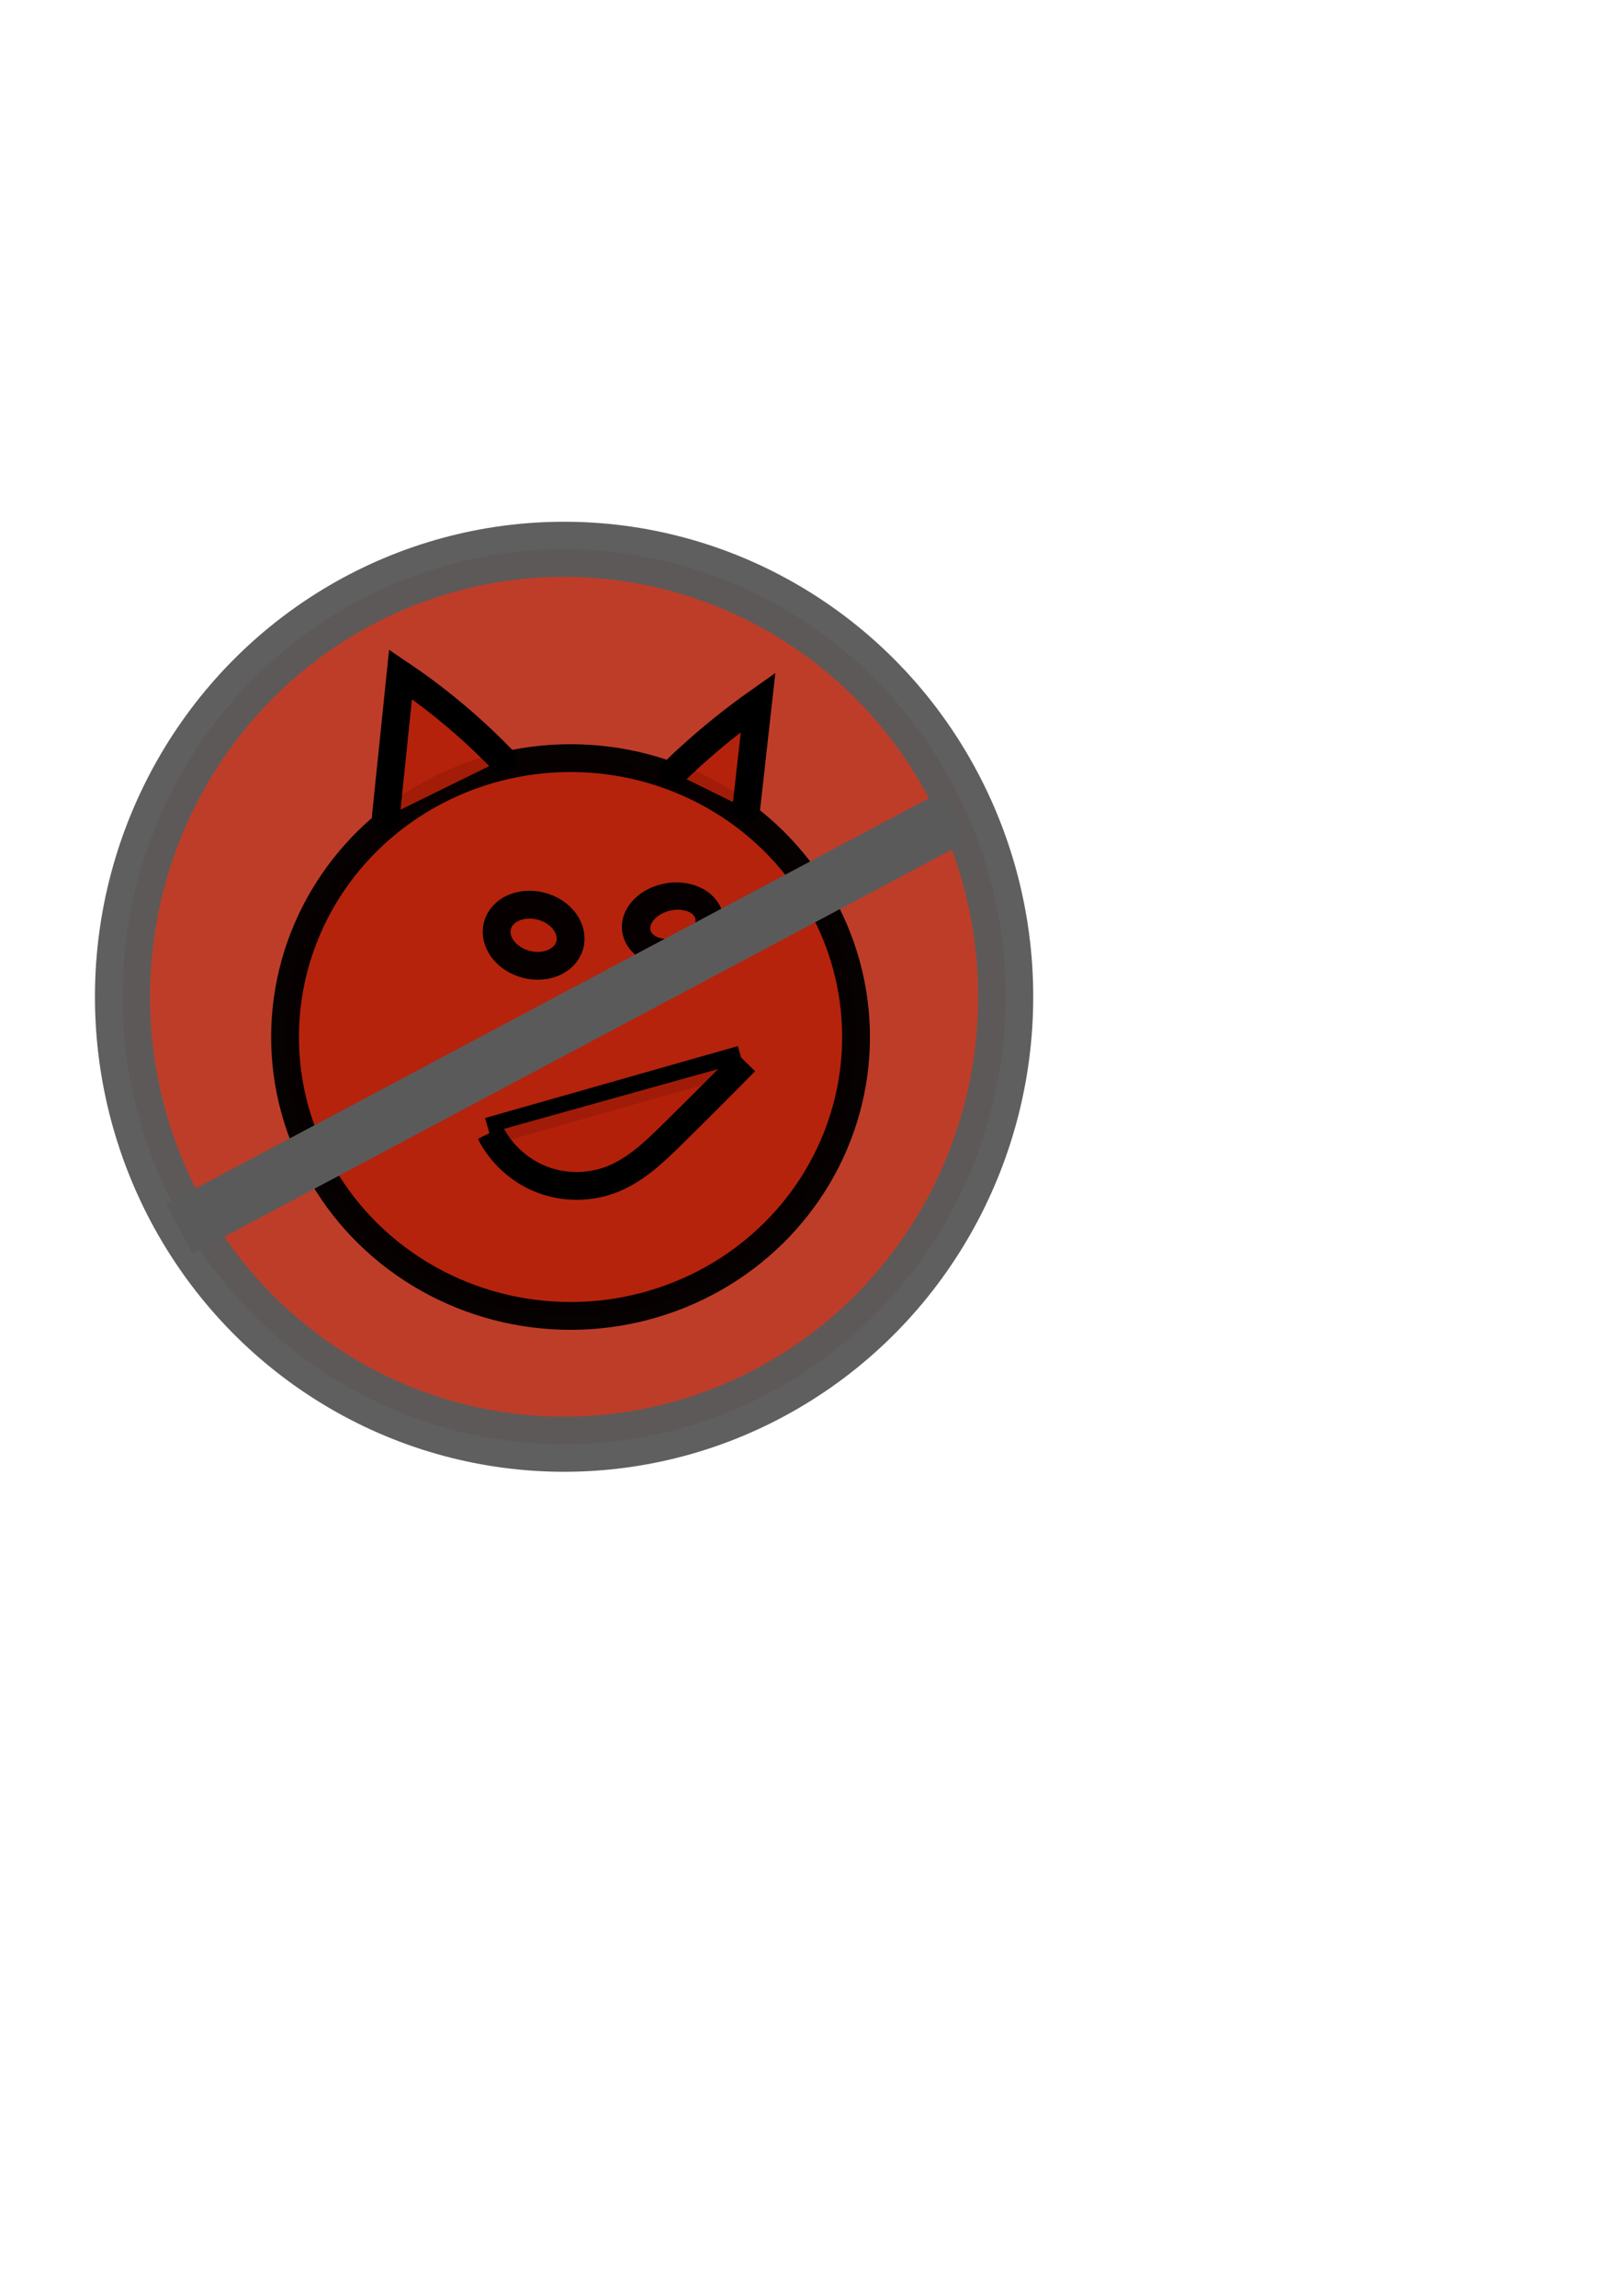 <?xml version="1.0" encoding="UTF-8" standalone="no"?>
<!-- Created with Inkscape (http://www.inkscape.org/) -->

<svg
   xmlns:osb="http://www.openswatchbook.org/uri/2009/osb"
   xmlns:dc="http://purl.org/dc/elements/1.1/"
   xmlns:cc="http://creativecommons.org/ns#"
   xmlns:rdf="http://www.w3.org/1999/02/22-rdf-syntax-ns#"
   xmlns:svg="http://www.w3.org/2000/svg"
   xmlns="http://www.w3.org/2000/svg"
   xmlns:sodipodi="http://sodipodi.sourceforge.net/DTD/sodipodi-0.dtd"
   xmlns:inkscape="http://www.inkscape.org/namespaces/inkscape"
   width="210mm"
   height="297mm"
   viewBox="0 0 744.094 1052.362"
   id="svg2"
   version="1.1"
   inkscape:version="0.91 r13725"
   sodipodi:docname="hellno.svg">
  <defs
     id="defs4">
    <inkscape:path-effect
       effect="spiro"
       id="path-effect8219"
       is_visible="true" />
    <linearGradient
       id="linearGradient8207"
       osb:paint="solid">
      <stop
         style="stop-color:#3e3e3e;stop-opacity:1;"
         offset="0"
         id="stop8209" />
    </linearGradient>
    <inkscape:path-effect
       effect="spiro"
       id="path-effect8174"
       is_visible="true" />
    <inkscape:path-effect
       effect="spiro"
       id="path-effect8170"
       is_visible="true" />
    <inkscape:path-effect
       effect="spiro"
       id="path-effect8148"
       is_visible="true" />
    <inkscape:path-effect
       effect="spiro"
       id="path-effect8136"
       is_visible="true" />
    <inkscape:path-effect
       effect="spiro"
       id="path-effect8120"
       is_visible="true" />
    <inkscape:path-effect
       effect="spiro"
       id="path-effect8116"
       is_visible="true" />
    <inkscape:path-effect
       effect="spiro"
       id="path-effect8136-7"
       is_visible="true" />
  </defs>
  <sodipodi:namedview
     id="base"
     pagecolor="#ffffff"
     bordercolor="#666666"
     borderopacity="1.0"
     inkscape:pageopacity="0.0"
     inkscape:pageshadow="2"
     inkscape:zoom="0.98994949"
     inkscape:cx="-88.299176"
     inkscape:cy="617.31634"
     inkscape:document-units="px"
     inkscape:current-layer="layer1"
     showgrid="false"
     inkscape:snap-smooth-nodes="true"
     inkscape:window-width="1920"
     inkscape:window-height="1027"
     inkscape:window-x="1672"
     inkscape:window-y="-8"
     inkscape:window-maximized="1" />
  <g
     inkscape:label="Ebene 1"
     inkscape:groupmode="layer"
     id="layer1">
    <ellipse
       style="opacity:0.967;fill:#b42009;fill-opacity:0.894;fill-rule:evenodd;stroke:#5a5a5a;stroke-width:25.265;stroke-linecap:round;stroke-linejoin:round;stroke-miterlimit:13.267;stroke-dasharray:none;stroke-opacity:1"
       id="path8215"
       cx="258.617"
       cy="456.898"
       rx="202.455"
       ry="205.109"
       inkscape:export-xdpi="10.46087"
       inkscape:export-ydpi="10.46087" />
    <g
       id="g8197"
       style="fill:#b42009;fill-opacity:0.895;stroke:#000000;stroke-width:12;stroke-miterlimit:13.267;stroke-dasharray:none;stroke-opacity:1"
       transform="matrix(1.062,0,0,1.062,-25.521,-15.075)"
       inkscape:export-xdpi="10.46087"
       inkscape:export-ydpi="10.46087">
      <ellipse
         cx="270.335"
         cy="461.796"
         rx="123.252"
         ry="120.381"
         id="path8068"
         style="opacity:0.967;fill:#b42009;fill-opacity:0.895;fill-rule:evenodd;stroke:#000000;stroke-width:12;stroke-linecap:round;stroke-linejoin:round;stroke-miterlimit:13.267;stroke-dasharray:none;stroke-opacity:1" />
      <ellipse
         transform="matrix(0.959,-0.284,0.345,0.939,0,0)"
         ry="12.093"
         rx="16.005"
         cy="486.307"
         cx="153.02"
         id="path8068-92"
         style="opacity:0.967;fill:#b42009;fill-opacity:0.895;stroke:#000000;stroke-width:12.012;stroke-linecap:round;stroke-linejoin:round;stroke-miterlimit:13.267;stroke-dasharray:none;stroke-opacity:1" />
      <ellipse
         transform="matrix(0.966,0.26,-0.26,0.966,0,0)"
         ry="12.954"
         rx="16.168"
         cy="337.257"
         cx="354.13"
         id="path8068-92-1"
         style="opacity:0.967;fill:#b42009;fill-opacity:0.895;stroke:#000000;stroke-width:12;stroke-linecap:round;stroke-linejoin:round;stroke-miterlimit:13.267;stroke-dasharray:none;stroke-opacity:1" />
      <path
         inkscape:connector-curvature="0"
         inkscape:original-d="m 190.59061,366.79071 6.34782,-61.55874 c 6.22642,14.0317 24.50413,20.18233 35.85751,28.78988 3.28432,2.48999 5.59588,6.13883 8.13001,8.06007"
         inkscape:path-effect="#path-effect8136"
         id="path8134"
         d="m 190.591,366.791 6.348,-61.559 c 12.728,8.573 24.737,18.215 35.858,28.79 2.766,2.63 5.476,5.317 8.13,8.06"
         style="fill:#b42009;fill-opacity:0.895;fill-rule:evenodd;stroke:#000000;stroke-width:12;stroke-linecap:round;stroke-linejoin:miter;stroke-miterlimit:13.267;stroke-dasharray:none;stroke-opacity:1" />
      <path
         inkscape:connector-curvature="0"
         inkscape:original-d="m 346.17654,363.20305 5.12895,-45.92233 c -6.55428,10.9385 -20.33926,16.6876 -29.64723,23.86009 -2.69259,2.07484 -4.88295,4.96183 -6.96052,6.56275"
         inkscape:path-effect="#path-effect8136-7"
         id="path8134-0"
         d="m 346.177,363.203 5.129,-45.922 c -10.367,7.324 -20.276,15.298 -29.647,23.86 -2.354,2.151 -4.675,4.339 -6.961,6.563"
         style="fill:#b42009;fill-opacity:0.895;fill-rule:evenodd;stroke:#000000;stroke-width:12;stroke-linecap:round;stroke-linejoin:miter;stroke-miterlimit:13.267;stroke-dasharray:none;stroke-opacity:1" />
      <g
         transform="translate(-11.429,-12.857)"
         style="fill:#b42009;fill-opacity:0.895;stroke:#000000;stroke-width:12;stroke-miterlimit:13.267;stroke-dasharray:none;stroke-opacity:1"
         id="g8176">
        <path
           style="fill:#b42009;fill-opacity:0.895;fill-rule:evenodd;stroke:#000000;stroke-width:12;stroke-linecap:butt;stroke-linejoin:miter;stroke-miterlimit:13.267;stroke-dasharray:none;stroke-opacity:1"
           d="M 246.514,515.384 355.628,484.341"
           id="path8168"
           inkscape:path-effect="#path-effect8170"
           inkscape:original-d="m 246.51441,515.38368 c 12.26006,104.67039 101.16288,56.92789 109.11405,-31.04296"
           inkscape:connector-curvature="0" />
        <path
           style="fill:#b42009;fill-opacity:0.895;fill-rule:evenodd;stroke:#000000;stroke-width:12;stroke-linecap:butt;stroke-linejoin:miter;stroke-miterlimit:13.267;stroke-dasharray:none;stroke-opacity:1"
           d="m 247.143,515.934 c 4.638,9.251 12.846,16.654 22.525,20.317 9.679,3.662 20.732,3.547 30.332,-0.317 10.008,-4.028 18.021,-11.723 25.714,-19.286 10.566,-10.386 21.042,-20.863 31.429,-31.429"
           id="path8172"
           inkscape:path-effect="#path-effect8174"
           inkscape:original-d="m 247.14286,515.93363 c -1.19997,16.2133 42.19058,25.33328 52.85714,20 9.83335,-4.91667 17.00678,-13.06606 25.71429,-19.28571 11.85748,-8.46963 31.42857,-14.29331 31.42857,-31.42857"
           inkscape:connector-curvature="0" />
      </g>
    </g>
    <path
       style="fill:none;fill-rule:evenodd;stroke:#5a5a5a;stroke-width:25.69;stroke-linecap:butt;stroke-linejoin:miter;stroke-miterlimit:4;stroke-dasharray:none;stroke-opacity:1"
       d="M 82.246,563.282 437.11,374.476"
       id="path8217"
       inkscape:path-effect="#path-effect8219"
       inkscape:original-d="M 82.245914,563.28161 437.11037,374.47552"
       inkscape:connector-curvature="0"
       inkscape:export-xdpi="10.46087"
       inkscape:export-ydpi="10.46087" />
  </g>
</svg>
